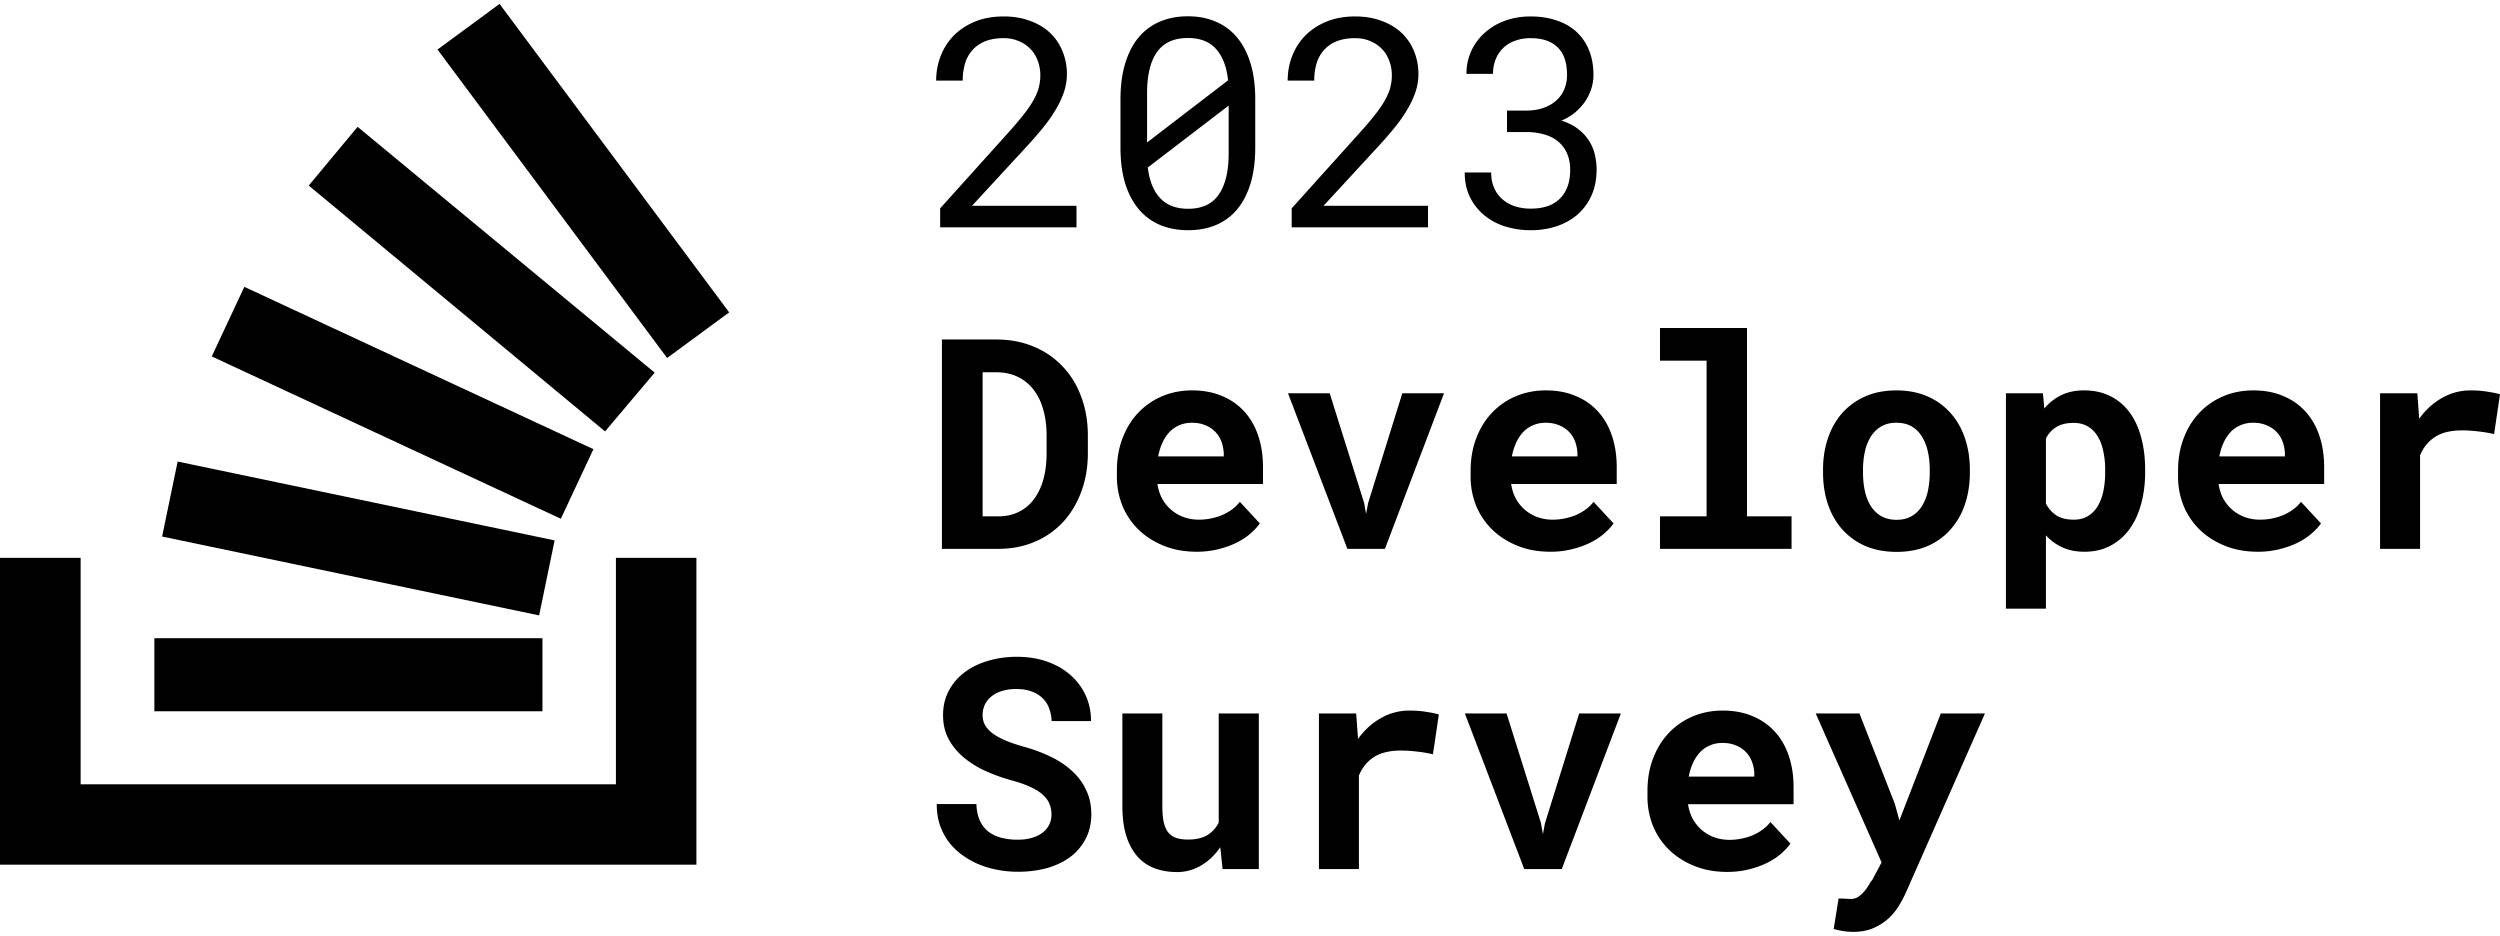 <svg width="275" height="103" fill="none" class="mb24 wmx100">
          <path d="M103.611 60.374v-23.03h5.963c1.529 0 2.91.264 4.144.792a9.01 9.01 0 0 1 3.179 2.182c.886.928 1.566 2.04 2.04 3.338.485 1.297.728 2.72.728 4.27v1.898c0 1.55-.243 2.974-.728 4.27-.474 1.287-1.144 2.4-2.009 3.338a9.05 9.05 0 0 1-3.115 2.167c-1.213.517-2.552.775-4.018.775h-6.184zm4.476-19.423v15.848h1.708c.833 0 1.577-.158 2.23-.474a4.498 4.498 0 0 0 1.677-1.376c.464-.601.817-1.329 1.06-2.183.242-.865.363-1.845.363-2.942v-1.93c0-1.033-.121-1.971-.363-2.815-.232-.854-.586-1.587-1.06-2.198a4.758 4.758 0 0 0-1.74-1.424c-.685-.337-1.481-.506-2.388-.506h-1.487zm23.535 19.74c-1.318 0-2.515-.217-3.59-.65-1.076-.432-1.998-1.017-2.768-1.755a7.883 7.883 0 0 1-1.787-2.626 8.517 8.517 0 0 1-.617-3.242v-.633c0-1.307.205-2.499.617-3.574.411-1.086.985-2.02 1.724-2.8a7.772 7.772 0 0 1 2.625-1.819c1.012-.432 2.114-.648 3.306-.648 1.234 0 2.33.206 3.29.617.97.4 1.787.97 2.451 1.708.675.738 1.187 1.63 1.534 2.673.348 1.033.522 2.177.522 3.432v1.866H127.32c.084.58.253 1.113.506 1.598.264.474.596.886.997 1.234.4.348.859.617 1.376.806.516.19 1.08.285 1.692.285.432 0 .859-.042 1.281-.127a6.658 6.658 0 0 0 1.234-.363c.39-.169.754-.375 1.091-.617.338-.243.633-.527.886-.854l2.198 2.372c-.274.39-.632.775-1.075 1.155-.432.369-.949.701-1.55.996-.591.285-1.25.517-1.977.696a9.839 9.839 0 0 1-2.357.27zm-.522-14.188c-.495 0-.949.09-1.36.269a3.188 3.188 0 0 0-1.091.743 4.431 4.431 0 0 0-.775 1.17c-.211.454-.369.96-.475 1.519h7.213v-.348a4.188 4.188 0 0 0-.269-1.313 3.015 3.015 0 0 0-.68-1.06 3.029 3.029 0 0 0-1.092-.711c-.422-.18-.912-.27-1.471-.27zm18.949 8.794l.221 1.233.221-1.186 3.765-12.084h4.587l-6.501 17.114h-4.128l-6.532-17.114h4.586l3.781 12.037zm20.482 5.393c-1.318 0-2.515-.216-3.59-.648-1.076-.433-1.998-1.018-2.768-1.756a7.883 7.883 0 0 1-1.787-2.626 8.517 8.517 0 0 1-.617-3.242v-.633c0-1.307.205-2.499.617-3.574.411-1.086.985-2.02 1.724-2.8a7.772 7.772 0 0 1 2.625-1.819c1.012-.432 2.114-.648 3.306-.648 1.233 0 2.33.206 3.29.617.97.4 1.787.97 2.451 1.708.675.738 1.186 1.63 1.534 2.673.348 1.033.522 2.177.522 3.432v1.866h-11.609c.084.58.253 1.113.506 1.598.264.474.596.886.997 1.234.4.348.859.617 1.376.806.516.19 1.08.285 1.692.285.432 0 .859-.042 1.281-.127a6.68 6.68 0 0 0 1.234-.363c.39-.169.754-.375 1.091-.617.338-.243.633-.527.886-.854l2.198 2.372c-.274.39-.632.775-1.075 1.155-.432.369-.949.701-1.55.996-.591.285-1.25.517-1.977.696a9.839 9.839 0 0 1-2.357.27zm-.522-14.187c-.495 0-.949.09-1.36.269a3.188 3.188 0 0 0-1.091.743 4.407 4.407 0 0 0-.775 1.17 6.38 6.38 0 0 0-.475 1.519h7.212v-.348a4.16 4.16 0 0 0-.268-1.313 3.004 3.004 0 0 0-.681-1.06 3.016 3.016 0 0 0-1.091-.711c-.422-.18-.912-.27-1.471-.27zm12.59-10.423h9.569V56.8h4.903v3.574h-14.472v-3.575h5.125V39.67h-5.125v-3.59zm17.936 15.579c0-1.244.18-2.394.538-3.448.359-1.065.88-1.988 1.566-2.768a7.372 7.372 0 0 1 2.531-1.835c1.001-.443 2.145-.664 3.432-.664 1.286 0 2.43.221 3.432.664a7.187 7.187 0 0 1 2.531 1.835c.696.78 1.223 1.703 1.581 2.768.359 1.054.538 2.204.538 3.448v.332c0 1.255-.179 2.415-.538 3.48a8.022 8.022 0 0 1-1.566 2.752 7.183 7.183 0 0 1-2.53 1.834c-1.002.433-2.141.649-3.417.649-1.286 0-2.435-.216-3.448-.649a7.346 7.346 0 0 1-2.546-1.834c-.686-.78-1.207-1.698-1.566-2.752-.358-1.065-.538-2.225-.538-3.48v-.332zm4.397.332c0 .717.069 1.392.206 2.025.137.622.353 1.17.648 1.645.296.463.675.832 1.139 1.107.475.274 1.044.41 1.708.41.644 0 1.197-.136 1.661-.41a3.227 3.227 0 0 0 1.123-1.108 5.213 5.213 0 0 0 .649-1.644 9.552 9.552 0 0 0 .205-2.025v-.332c0-.696-.068-1.355-.205-1.977a5.214 5.214 0 0 0-.649-1.645 3.184 3.184 0 0 0-1.123-1.123c-.464-.274-1.028-.411-1.692-.411-.654 0-1.213.137-1.677.41a3.32 3.32 0 0 0-1.139 1.124 5.213 5.213 0 0 0-.648 1.645 9.174 9.174 0 0 0-.206 1.977v.332zm31.033-.016c0 1.244-.148 2.399-.443 3.464-.285 1.065-.712 1.988-1.281 2.768a6.074 6.074 0 0 1-2.088 1.819c-.833.443-1.788.664-2.863.664-.917 0-1.724-.158-2.42-.474a5.516 5.516 0 0 1-1.819-1.329v8.067h-4.397V43.26h4.065l.158 1.677a5.58 5.58 0 0 1 1.866-1.471c.717-.348 1.556-.522 2.515-.522 1.086 0 2.046.21 2.879.633a5.767 5.767 0 0 1 2.104 1.771c.569.76.996 1.677 1.281 2.752.295 1.065.443 2.246.443 3.543v.332zm-4.397-.332a9.33 9.33 0 0 0-.206-2.009c-.127-.632-.332-1.175-.617-1.629a3.054 3.054 0 0 0-1.075-1.091c-.433-.264-.96-.396-1.582-.396-.77 0-1.403.153-1.898.46a3.023 3.023 0 0 0-1.139 1.264v7.15c.274.537.654.97 1.139 1.296.495.317 1.139.475 1.929.475.623 0 1.15-.137 1.582-.411a3.142 3.142 0 0 0 1.076-1.123 5.445 5.445 0 0 0 .601-1.645c.126-.633.19-1.302.19-2.009v-.332zm16.781 9.047c-1.318 0-2.515-.216-3.59-.648-1.076-.433-1.999-1.018-2.768-1.756a7.9 7.9 0 0 1-1.788-2.626 8.536 8.536 0 0 1-.616-3.242v-.633c0-1.307.205-2.499.616-3.574.412-1.086.986-2.02 1.724-2.8a7.786 7.786 0 0 1 2.626-1.819c1.012-.432 2.114-.648 3.306-.648 1.233 0 2.33.206 3.29.617.97.4 1.787.97 2.451 1.708.675.738 1.186 1.63 1.534 2.673.348 1.033.522 2.177.522 3.432v1.866h-11.609c.084.58.253 1.113.506 1.598.264.474.596.886.996 1.234.401.348.86.617 1.376.806.517.19 1.081.285 1.693.285.432 0 .859-.042 1.281-.127a6.68 6.68 0 0 0 1.234-.363c.39-.169.754-.375 1.091-.617.337-.243.633-.527.886-.854l2.198 2.372c-.274.39-.632.775-1.075 1.155-.433.369-.949.701-1.55.996-.591.285-1.25.517-1.977.696a9.839 9.839 0 0 1-2.357.27zm-.522-14.187c-.496 0-.949.09-1.36.269a3.201 3.201 0 0 0-1.092.743 4.456 4.456 0 0 0-.775 1.17c-.21.454-.369.96-.474 1.519h7.212v-.348a4.133 4.133 0 0 0-.269-1.313 2.988 2.988 0 0 0-.68-1.06 3.016 3.016 0 0 0-1.091-.711c-.422-.18-.912-.27-1.471-.27zm23.962-3.56c.665 0 1.276.048 1.835.143.569.085 1.028.18 1.376.285l-.648 4.381a14.065 14.065 0 0 0-1.788-.3 14.152 14.152 0 0 0-1.724-.111c-1.233 0-2.225.237-2.973.712-.738.474-1.292 1.154-1.661 2.04v10.28h-4.397V43.26h4.096l.206 2.8c.696-.97 1.529-1.73 2.499-2.278a6.257 6.257 0 0 1 3.179-.838zm-156.126 46.64c0-.411-.074-.796-.221-1.154-.137-.359-.38-.691-.728-.997-.337-.316-.785-.601-1.344-.854-.549-.264-1.234-.506-2.056-.728a19.77 19.77 0 0 1-2.879-1.028 10.508 10.508 0 0 1-2.404-1.486 7 7 0 0 1-1.677-2.025c-.411-.77-.617-1.655-.617-2.657 0-.97.206-1.85.617-2.641a6.064 6.064 0 0 1 1.708-2.025c.728-.559 1.587-.986 2.579-1.281.991-.306 2.066-.459 3.226-.459 1.202 0 2.299.174 3.29.522 1.002.348 1.861.838 2.578 1.471a6.59 6.59 0 0 1 1.677 2.23c.4.865.601 1.814.601 2.847h-4.334a4.373 4.373 0 0 0-.285-1.423 2.815 2.815 0 0 0-.727-1.108 3.12 3.12 0 0 0-1.202-.727c-.475-.18-1.034-.269-1.677-.269-.59 0-1.118.074-1.582.222a3.243 3.243 0 0 0-1.154.6 2.554 2.554 0 0 0-.728.918 2.721 2.721 0 0 0-.237 1.139c0 .432.105.822.316 1.17.222.348.538.664.949.95.412.273.907.526 1.487.758.591.232 1.255.448 1.993.649 1.054.306 2.025.68 2.91 1.123.886.443 1.645.97 2.278 1.581a6.363 6.363 0 0 1 1.487 2.072c.358.77.537 1.63.537 2.579 0 1.012-.205 1.913-.616 2.704a5.856 5.856 0 0 1-1.677 1.993c-.717.538-1.571.95-2.562 1.234-.992.274-2.072.411-3.243.411-.727 0-1.455-.069-2.182-.206a9.942 9.942 0 0 1-2.072-.6 9.18 9.18 0 0 1-1.835-1.029 7.127 7.127 0 0 1-1.487-1.44 6.855 6.855 0 0 1-.981-1.865c-.232-.696-.348-1.466-.348-2.31h4.366c.021.696.142 1.292.364 1.788.221.495.527.901.917 1.218.401.316.875.548 1.424.695a7.16 7.16 0 0 0 1.834.222c.591 0 1.113-.069 1.566-.206a3.574 3.574 0 0 0 1.171-.57 2.5 2.5 0 0 0 .727-.87 2.57 2.57 0 0 0 .253-1.138zm18.569 3.606c-.58.854-1.281 1.524-2.104 2.009a5.115 5.115 0 0 1-2.673.728c-.885 0-1.697-.138-2.435-.412a4.698 4.698 0 0 1-1.898-1.297c-.528-.6-.939-1.36-1.234-2.277-.285-.928-.427-2.04-.427-3.337V78.48h4.397v10.154c0 .696.047 1.281.142 1.756.106.474.269.86.49 1.154.222.285.512.49.87.617.359.127.796.19 1.313.19.875 0 1.587-.163 2.135-.49a3.28 3.28 0 0 0 1.25-1.376V78.48h4.413v17.114h-3.986l-.253-2.405zm20.83-15.025c.665 0 1.276.047 1.835.142.57.084 1.028.18 1.376.285l-.648 4.38a14.03 14.03 0 0 0-1.788-.3 14.152 14.152 0 0 0-1.724-.11c-1.233 0-2.224.237-2.973.711-.738.475-1.292 1.155-1.661 2.04v10.282h-4.397V78.48h4.097l.205 2.8c.696-.97 1.529-1.73 2.499-2.278a6.258 6.258 0 0 1 3.179-.838zm14.441 12.352l.221 1.234.222-1.186 3.764-12.084h4.587l-6.501 17.114h-4.128l-6.532-17.114h4.587l3.78 12.036zm20.483 5.394c-1.318 0-2.515-.216-3.591-.649-1.075-.432-1.998-1.017-2.768-1.755a7.914 7.914 0 0 1-1.787-2.626 8.536 8.536 0 0 1-.617-3.242v-.633c0-1.307.206-2.499.617-3.575.411-1.086.986-2.019 1.724-2.8a7.767 7.767 0 0 1 2.626-1.818c1.012-.432 2.114-.648 3.305-.648 1.234 0 2.331.205 3.29.616.97.401 1.787.97 2.452 1.709.675.738 1.186 1.629 1.534 2.673.348 1.033.522 2.177.522 3.432v1.866h-11.61c.085.58.253 1.113.507 1.598.263.474.595.885.996 1.233.401.348.859.617 1.376.807.517.19 1.081.285 1.692.285.433 0 .86-.042 1.282-.127a6.686 6.686 0 0 0 1.233-.364c.39-.168.754-.374 1.092-.617.337-.242.632-.527.885-.854l2.199 2.373c-.274.39-.633.775-1.076 1.154-.432.37-.949.702-1.55.997a10.09 10.09 0 0 1-1.977.696 9.825 9.825 0 0 1-2.356.269zm-.522-14.188c-.496 0-.949.09-1.361.27a3.19 3.19 0 0 0-1.091.742 4.432 4.432 0 0 0-.775 1.171c-.211.453-.369.96-.474 1.518h7.212v-.348a4.16 4.16 0 0 0-.269-1.312 3.002 3.002 0 0 0-.68-1.06 3.016 3.016 0 0 0-1.091-.712c-.422-.18-.913-.269-1.471-.269zm18.964 6.69l.506 1.835 4.555-11.767h4.856l-8.684 19.676a12.21 12.21 0 0 1-.743 1.407 6.358 6.358 0 0 1-1.123 1.408 5.89 5.89 0 0 1-1.661 1.091c-.643.296-1.407.443-2.293.443-.211 0-.406-.01-.585-.031a4.137 4.137 0 0 1-.522-.064 4.243 4.243 0 0 1-.506-.094 7.213 7.213 0 0 1-.522-.127l.537-3.353c.18 0 .406.005.681.016.284.02.511.031.68.031.348 0 .653-.105.917-.316.274-.21.506-.443.696-.696a5.99 5.99 0 0 0 .459-.696c.116-.21.195-.316.237-.316l1.06-1.993-7.244-16.386h4.808l3.891 9.933z" fill="currentColor"></path>
          <path d="M67.752 61.363v24.912H8.87V61.363H0v33.751h76.605V61.363h-8.853z" fill="currentColor"></path>
          <path d="M16.98 78.239H59.67v-8.037H16.98v8.037zm.853-19.22l41.47 8.675 1.707-8.249-41.47-8.674-1.707 8.249zm5.46-19.813l38.4 17.858 3.583-7.654-38.398-17.857-3.584 7.653zM33.96 20.412l32.596 27.043 5.461-6.463L39.336 13.95l-5.376 6.463zM54.951.43l-6.826 5.017 25.257 33.93 6.827-5.017L54.95.429z" fill="currentColor"></path>
          <path d="M118.413 25.009h-14.995v-2.091l7.498-8.33a38.338 38.338 0 0 0 1.682-1.981c.45-.576.812-1.105 1.084-1.588.273-.492.467-.953.582-1.383.115-.44.173-.89.173-1.351 0-.566-.095-1.096-.283-1.588a3.547 3.547 0 0 0-.802-1.305 3.656 3.656 0 0 0-1.273-.864c-.493-.22-1.053-.33-1.682-.33-.765 0-1.43.11-1.996.33a3.755 3.755 0 0 0-1.399.943 3.928 3.928 0 0 0-.833 1.462 6.537 6.537 0 0 0-.267 1.933h-2.924c0-.964.168-1.87.503-2.72a6.598 6.598 0 0 1 1.446-2.247c.64-.639 1.415-1.147 2.327-1.524.922-.378 1.97-.566 3.143-.566 1.079 0 2.049.162 2.908.487.87.314 1.603.754 2.201 1.32a5.67 5.67 0 0 1 1.367 2.012 6.48 6.48 0 0 1 .487 2.53c0 .682-.115 1.358-.346 2.028-.23.66-.544 1.316-.943 1.965-.387.65-.843 1.294-1.367 1.933a43.572 43.572 0 0 1-1.635 1.887l-6.146 6.664h11.49v2.373zm19.664-8.756c0 1.457-.168 2.751-.503 3.883-.336 1.121-.818 2.07-1.446 2.845a6.12 6.12 0 0 1-2.311 1.744c-.912.399-1.954.598-3.128.598-1.163 0-2.206-.2-3.128-.598a6.257 6.257 0 0 1-2.326-1.744c-.639-.776-1.132-1.724-1.478-2.845-.335-1.132-.503-2.426-.503-3.883v-5.36c0-1.456.168-2.745.503-3.866.336-1.132.818-2.085 1.447-2.86a6.18 6.18 0 0 1 2.326-1.761c.922-.409 1.965-.613 3.128-.613 1.173 0 2.216.204 3.128.613a6.028 6.028 0 0 1 2.326 1.76c.639.776 1.126 1.73 1.462 2.861.335 1.121.503 2.41.503 3.867v5.36zm-11.899-.581l8.912-6.837c-.168-1.52-.613-2.672-1.336-3.458-.712-.797-1.745-1.195-3.096-1.195-1.53 0-2.662.519-3.395 1.556-.723 1.027-1.085 2.53-1.085 4.511v5.423zm8.975-4.055l-8.896 6.806c.178 1.477.634 2.604 1.367 3.379.734.775 1.755 1.163 3.065 1.163 1.54 0 2.667-.524 3.379-1.572.724-1.047 1.085-2.556 1.085-4.527v-5.25zm21.927 13.392h-14.995v-2.091l7.497-8.33a37.843 37.843 0 0 0 1.682-1.981c.451-.576.812-1.105 1.085-1.588.272-.492.466-.953.581-1.383.115-.44.173-.89.173-1.351 0-.566-.094-1.096-.283-1.588a3.534 3.534 0 0 0-.802-1.305 3.647 3.647 0 0 0-1.273-.864c-.492-.22-1.053-.33-1.682-.33-.764 0-1.43.11-1.996.33a3.763 3.763 0 0 0-1.399.943 3.941 3.941 0 0 0-.833 1.462 6.537 6.537 0 0 0-.267 1.933h-2.923c0-.964.167-1.87.503-2.72a6.568 6.568 0 0 1 1.446-2.247c.639-.639 1.414-1.147 2.326-1.524.922-.378 1.97-.566 3.143-.566 1.08 0 2.049.162 2.908.487.87.314 1.604.754 2.201 1.32a5.67 5.67 0 0 1 1.367 2.012c.325.776.488 1.62.488 2.53 0 .682-.116 1.358-.346 2.028-.231.66-.545 1.316-.943 1.965-.388.65-.844 1.294-1.368 1.933a43.538 43.538 0 0 1-1.634 1.887l-6.146 6.664h11.49v2.373zm8.692-12.842h2.074c.734 0 1.378-.1 1.934-.299.566-.199 1.037-.471 1.414-.817a3.36 3.36 0 0 0 .881-1.242 4.12 4.12 0 0 0 .298-1.587c0-1.331-.34-2.332-1.021-3.003-.682-.68-1.677-1.021-2.987-1.021-.618 0-1.184.094-1.697.283-.503.178-.938.44-1.305.786-.356.345-.634.76-.833 1.241a4.206 4.206 0 0 0-.299 1.62h-2.923c0-.87.167-1.688.503-2.453a6.027 6.027 0 0 1 1.446-2.012 6.663 6.663 0 0 1 2.216-1.351c.87-.336 1.834-.503 2.892-.503 1.027 0 1.965.141 2.814.424.848.273 1.577.681 2.185 1.226a5.53 5.53 0 0 1 1.414 2.028c.335.807.503 1.74.503 2.797 0 .44-.068.896-.204 1.368a5.426 5.426 0 0 1-.629 1.383c-.283.44-.65.86-1.1 1.258-.44.387-.969.712-1.588.974.744.241 1.362.556 1.855.943.503.388.901.823 1.195 1.305.303.482.513.99.628 1.524a6.9 6.9 0 0 1 .189 1.588c0 1.069-.183 2.017-.55 2.845a6.053 6.053 0 0 1-1.525 2.106c-.65.566-1.42 1-2.31 1.305a9 9 0 0 1-2.861.44 9.343 9.343 0 0 1-2.845-.425 6.738 6.738 0 0 1-2.295-1.241 6.084 6.084 0 0 1-1.556-1.997c-.377-.785-.566-1.681-.566-2.687h2.908c0 .597.1 1.142.299 1.634.209.493.503.912.88 1.258a3.93 3.93 0 0 0 1.367.802 5.5 5.5 0 0 0 1.808.282c.66 0 1.257-.083 1.792-.251.534-.178.99-.445 1.367-.802.377-.356.666-.796.865-1.32.209-.534.314-1.163.314-1.886 0-.713-.12-1.326-.361-1.84a3.41 3.41 0 0 0-.991-1.304c-.419-.346-.932-.602-1.54-.77a7.316 7.316 0 0 0-1.981-.251h-2.074v-2.358z" fill="currentColor"></path>
        </svg>